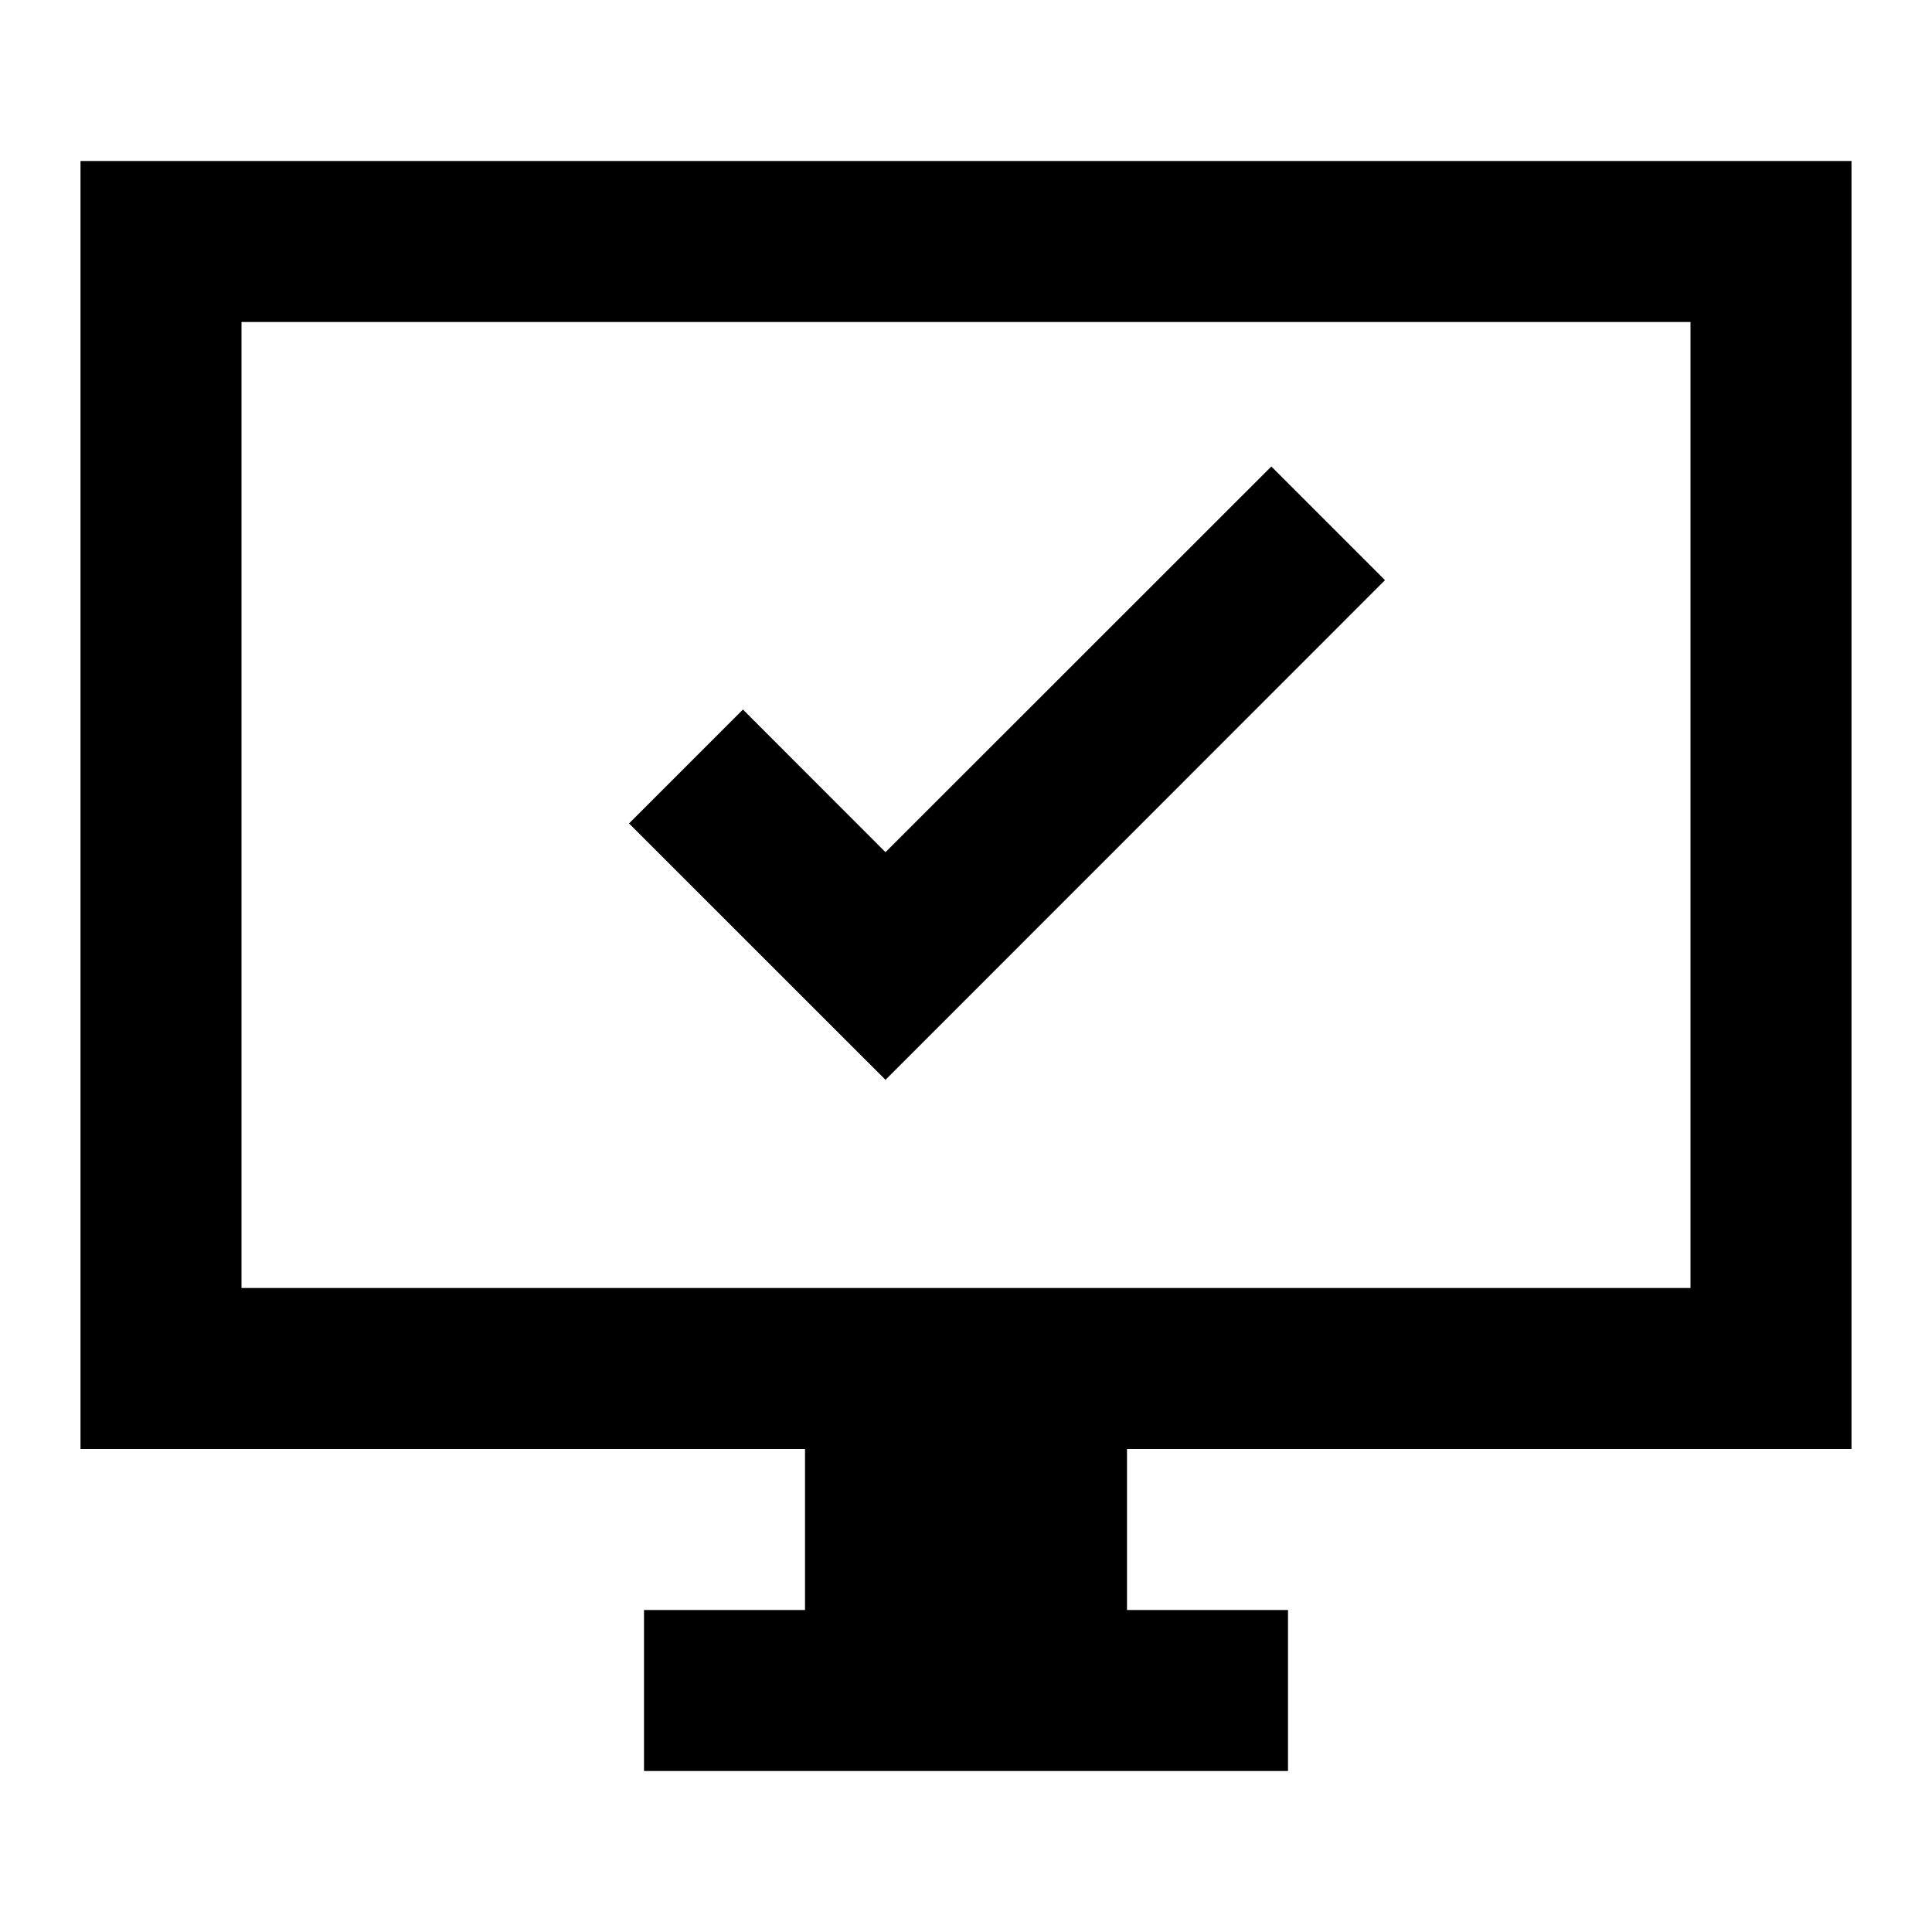 <?xml version="1.0"?>
<svg xmlns="http://www.w3.org/2000/svg" viewBox="0 0 24 24">
    <path d="M 1 2 L 1 18 L 10 18 L 10 20 L 8 20 L 8 22 L 16 22 L 16 20 L 14 20 L 14 18 L 23 18 L 23 2 L 1 2 z M 3 4 L 21 4 L 21 16 L 3 16 L 3 4 z M 15.793 5.795 L 11 10.586 L 9.229 8.814 L 7.814 10.229 L 11 13.414 L 17.205 7.207 L 15.793 5.795 z"/>
</svg>
